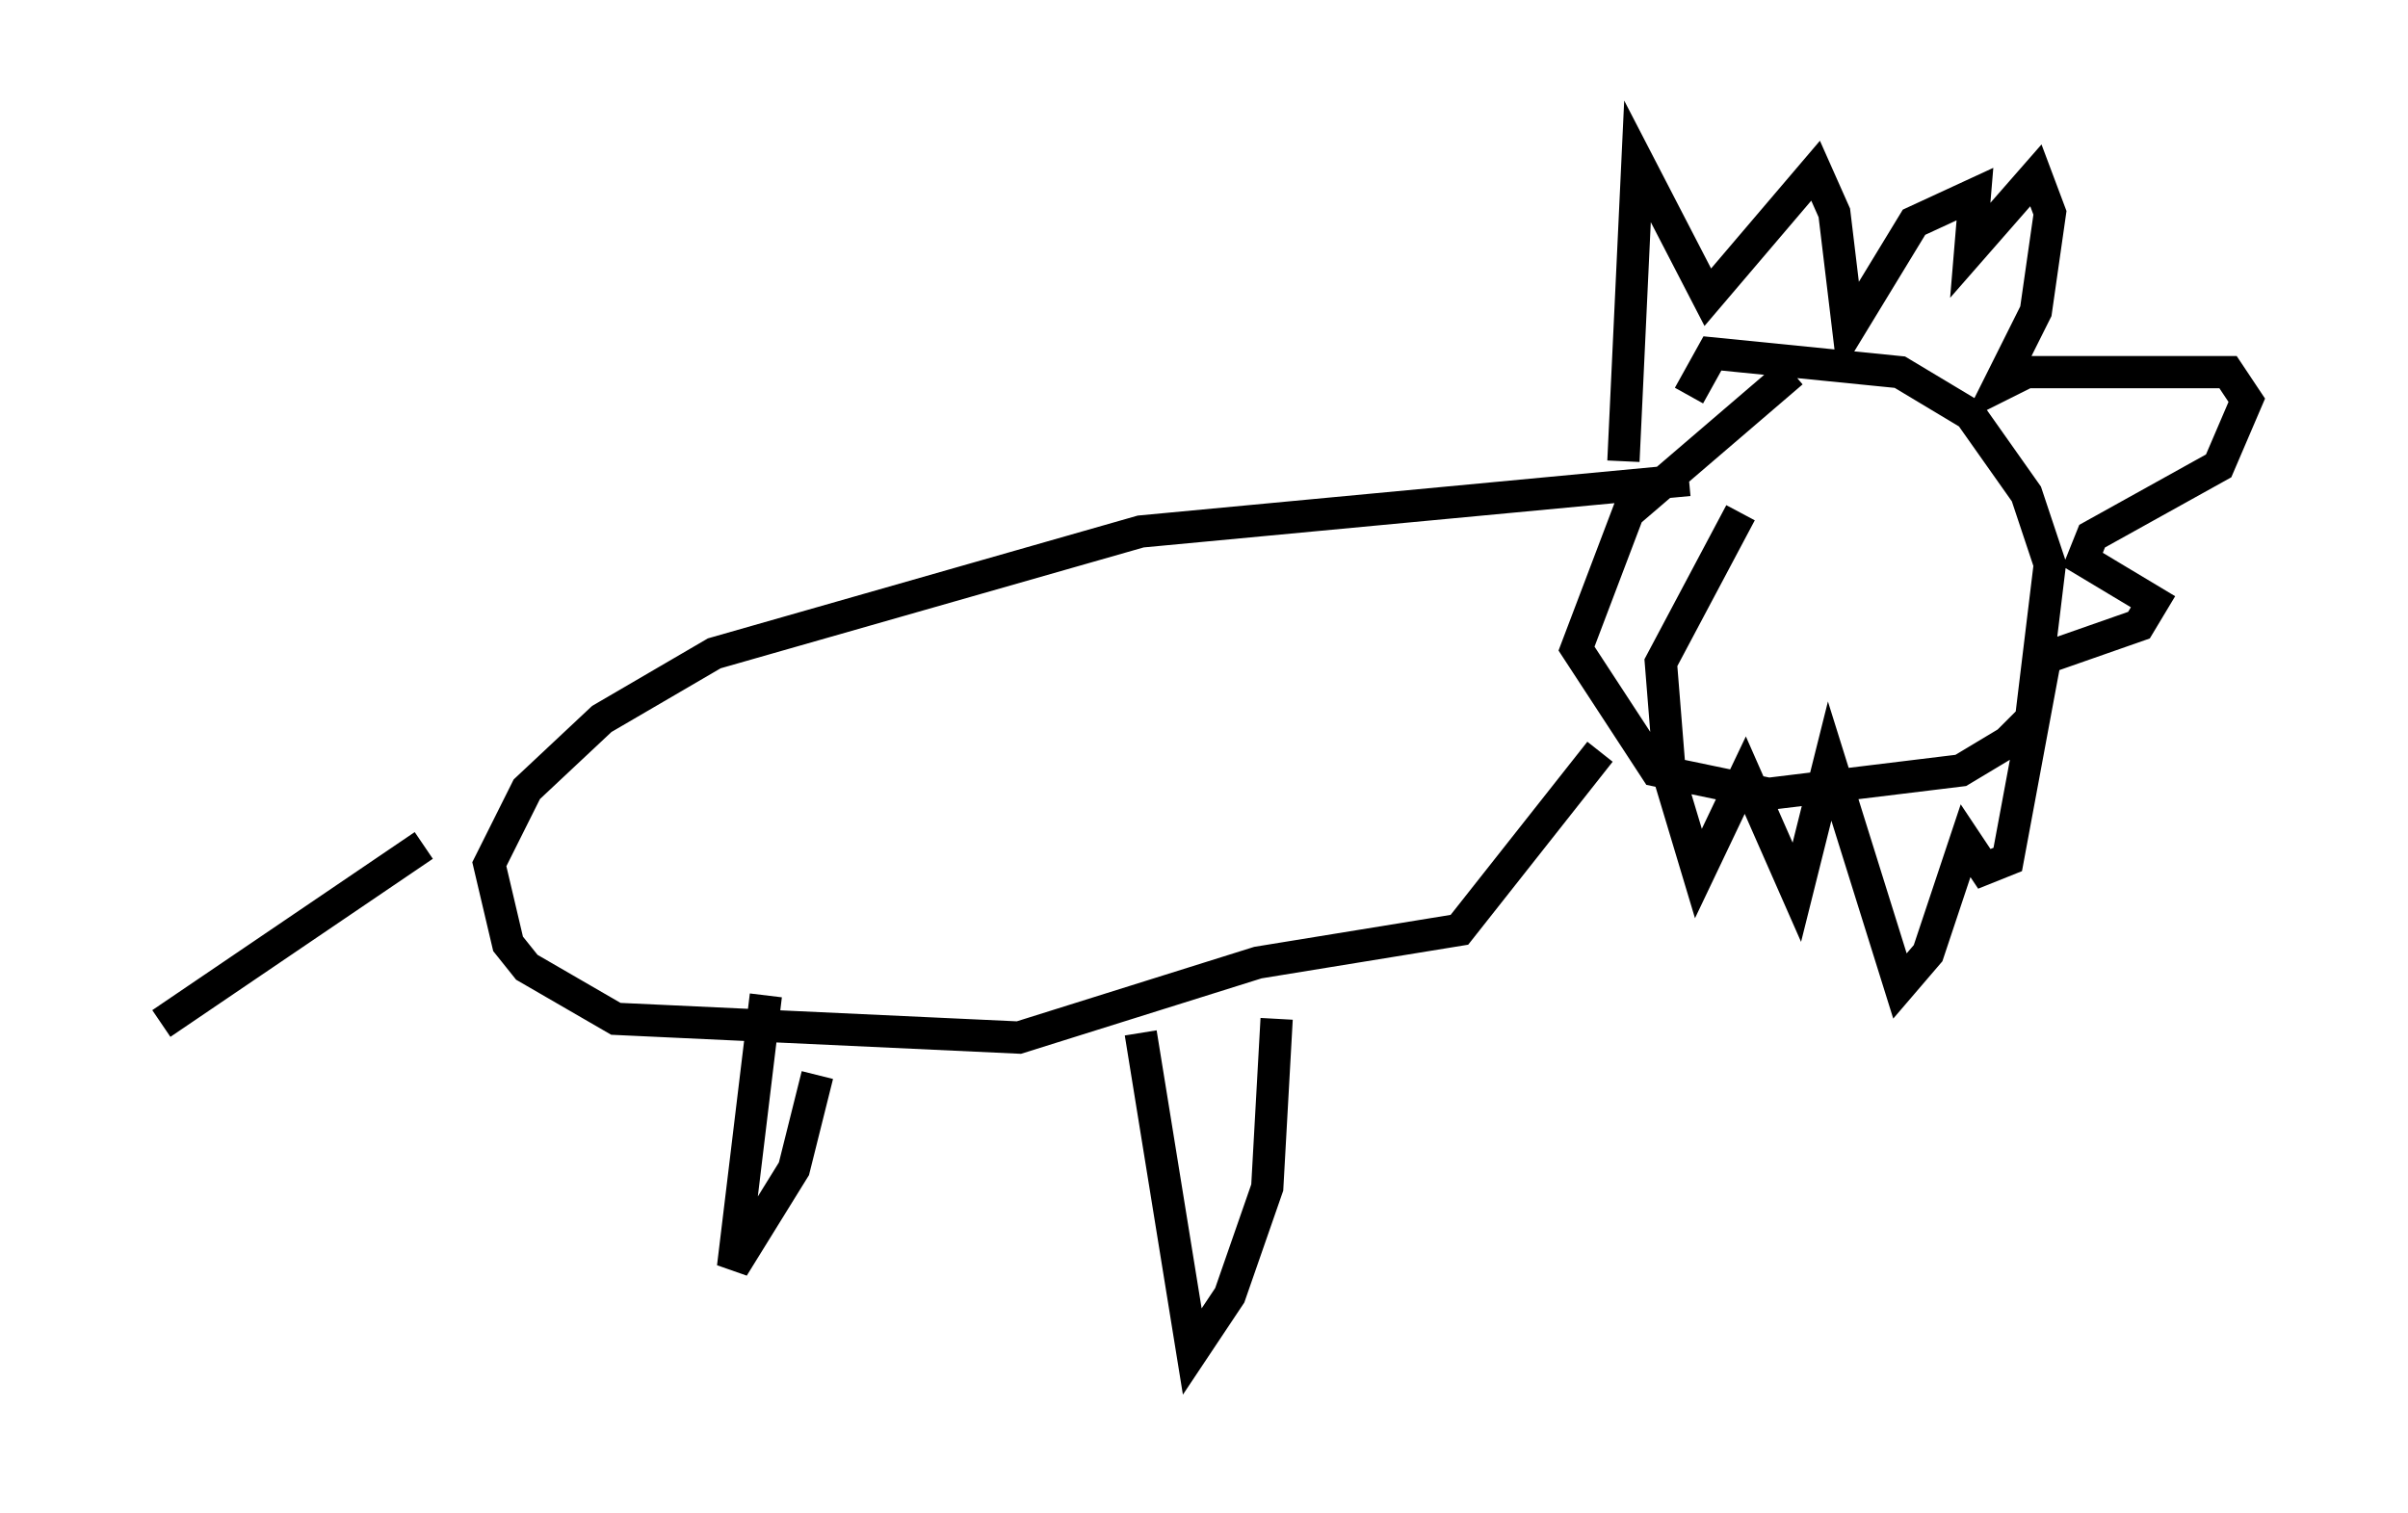 <?xml version="1.0" encoding="utf-8" ?>
<svg baseProfile="full" height="46.894" version="1.1" width="74.637" xmlns="http://www.w3.org/2000/svg" xmlns:ev="http://www.w3.org/2001/xml-events" xmlns:xlink="http://www.w3.org/1999/xlink"><defs /><rect fill="white" height="46.894" width="74.637" x="0" y="0" /><path d="M57, 12.117 m-1.453, -0.581 l-5.084, 4.358 -1.598, 4.212 l2.469, 3.777 3.486, 0.726 l5.955, -0.726 1.453, -0.872 l0.726, -0.726 0.581, -4.793 l-0.726, -2.179 -1.743, -2.469 l-2.179, -1.307 -5.81, -0.581 l-0.726, 1.307 m0.0, 2.615 l-16.994, 1.598 -13.218, 3.777 l-3.486, 2.034 -2.324, 2.179 l-1.162, 2.324 0.581, 2.469 l0.581, 0.726 2.76, 1.598 l12.492, 0.581 7.408, -2.324 l6.246, -1.017 4.358, -5.52 m-36.458, 2.905 l-8.134, 5.52 m18.737, -0.872 l-1.017, 8.425 1.888, -3.05 l0.726, -2.905 m10.022, -1.307 l1.598, 9.877 1.162, -1.743 l1.162, -3.341 0.291, -5.229 m10.749, -17.285 l0.436, -9.296 2.179, 4.212 l3.341, -3.922 0.581, 1.307 l0.436, 3.631 2.034, -3.341 l1.888, -0.872 -0.145, 1.743 l2.034, -2.324 0.436, 1.162 l-0.436, 3.05 -1.162, 2.324 l0.872, -0.436 6.246, 0.0 l0.581, 0.872 -0.872, 2.034 l-3.922, 2.179 -0.291, 0.726 l2.179, 1.307 -0.436, 0.726 l-2.905, 1.017 -1.162, 6.246 l-0.726, 0.291 -0.581, -0.872 l-1.162, 3.486 -0.872, 1.017 l-2.179, -6.972 -1.017, 4.067 l-1.598, -3.631 -1.453, 3.05 l-0.872, -2.905 -0.291, -3.631 l2.469, -4.648 " fill="none" stroke="black" stroke-width="1" /></svg>